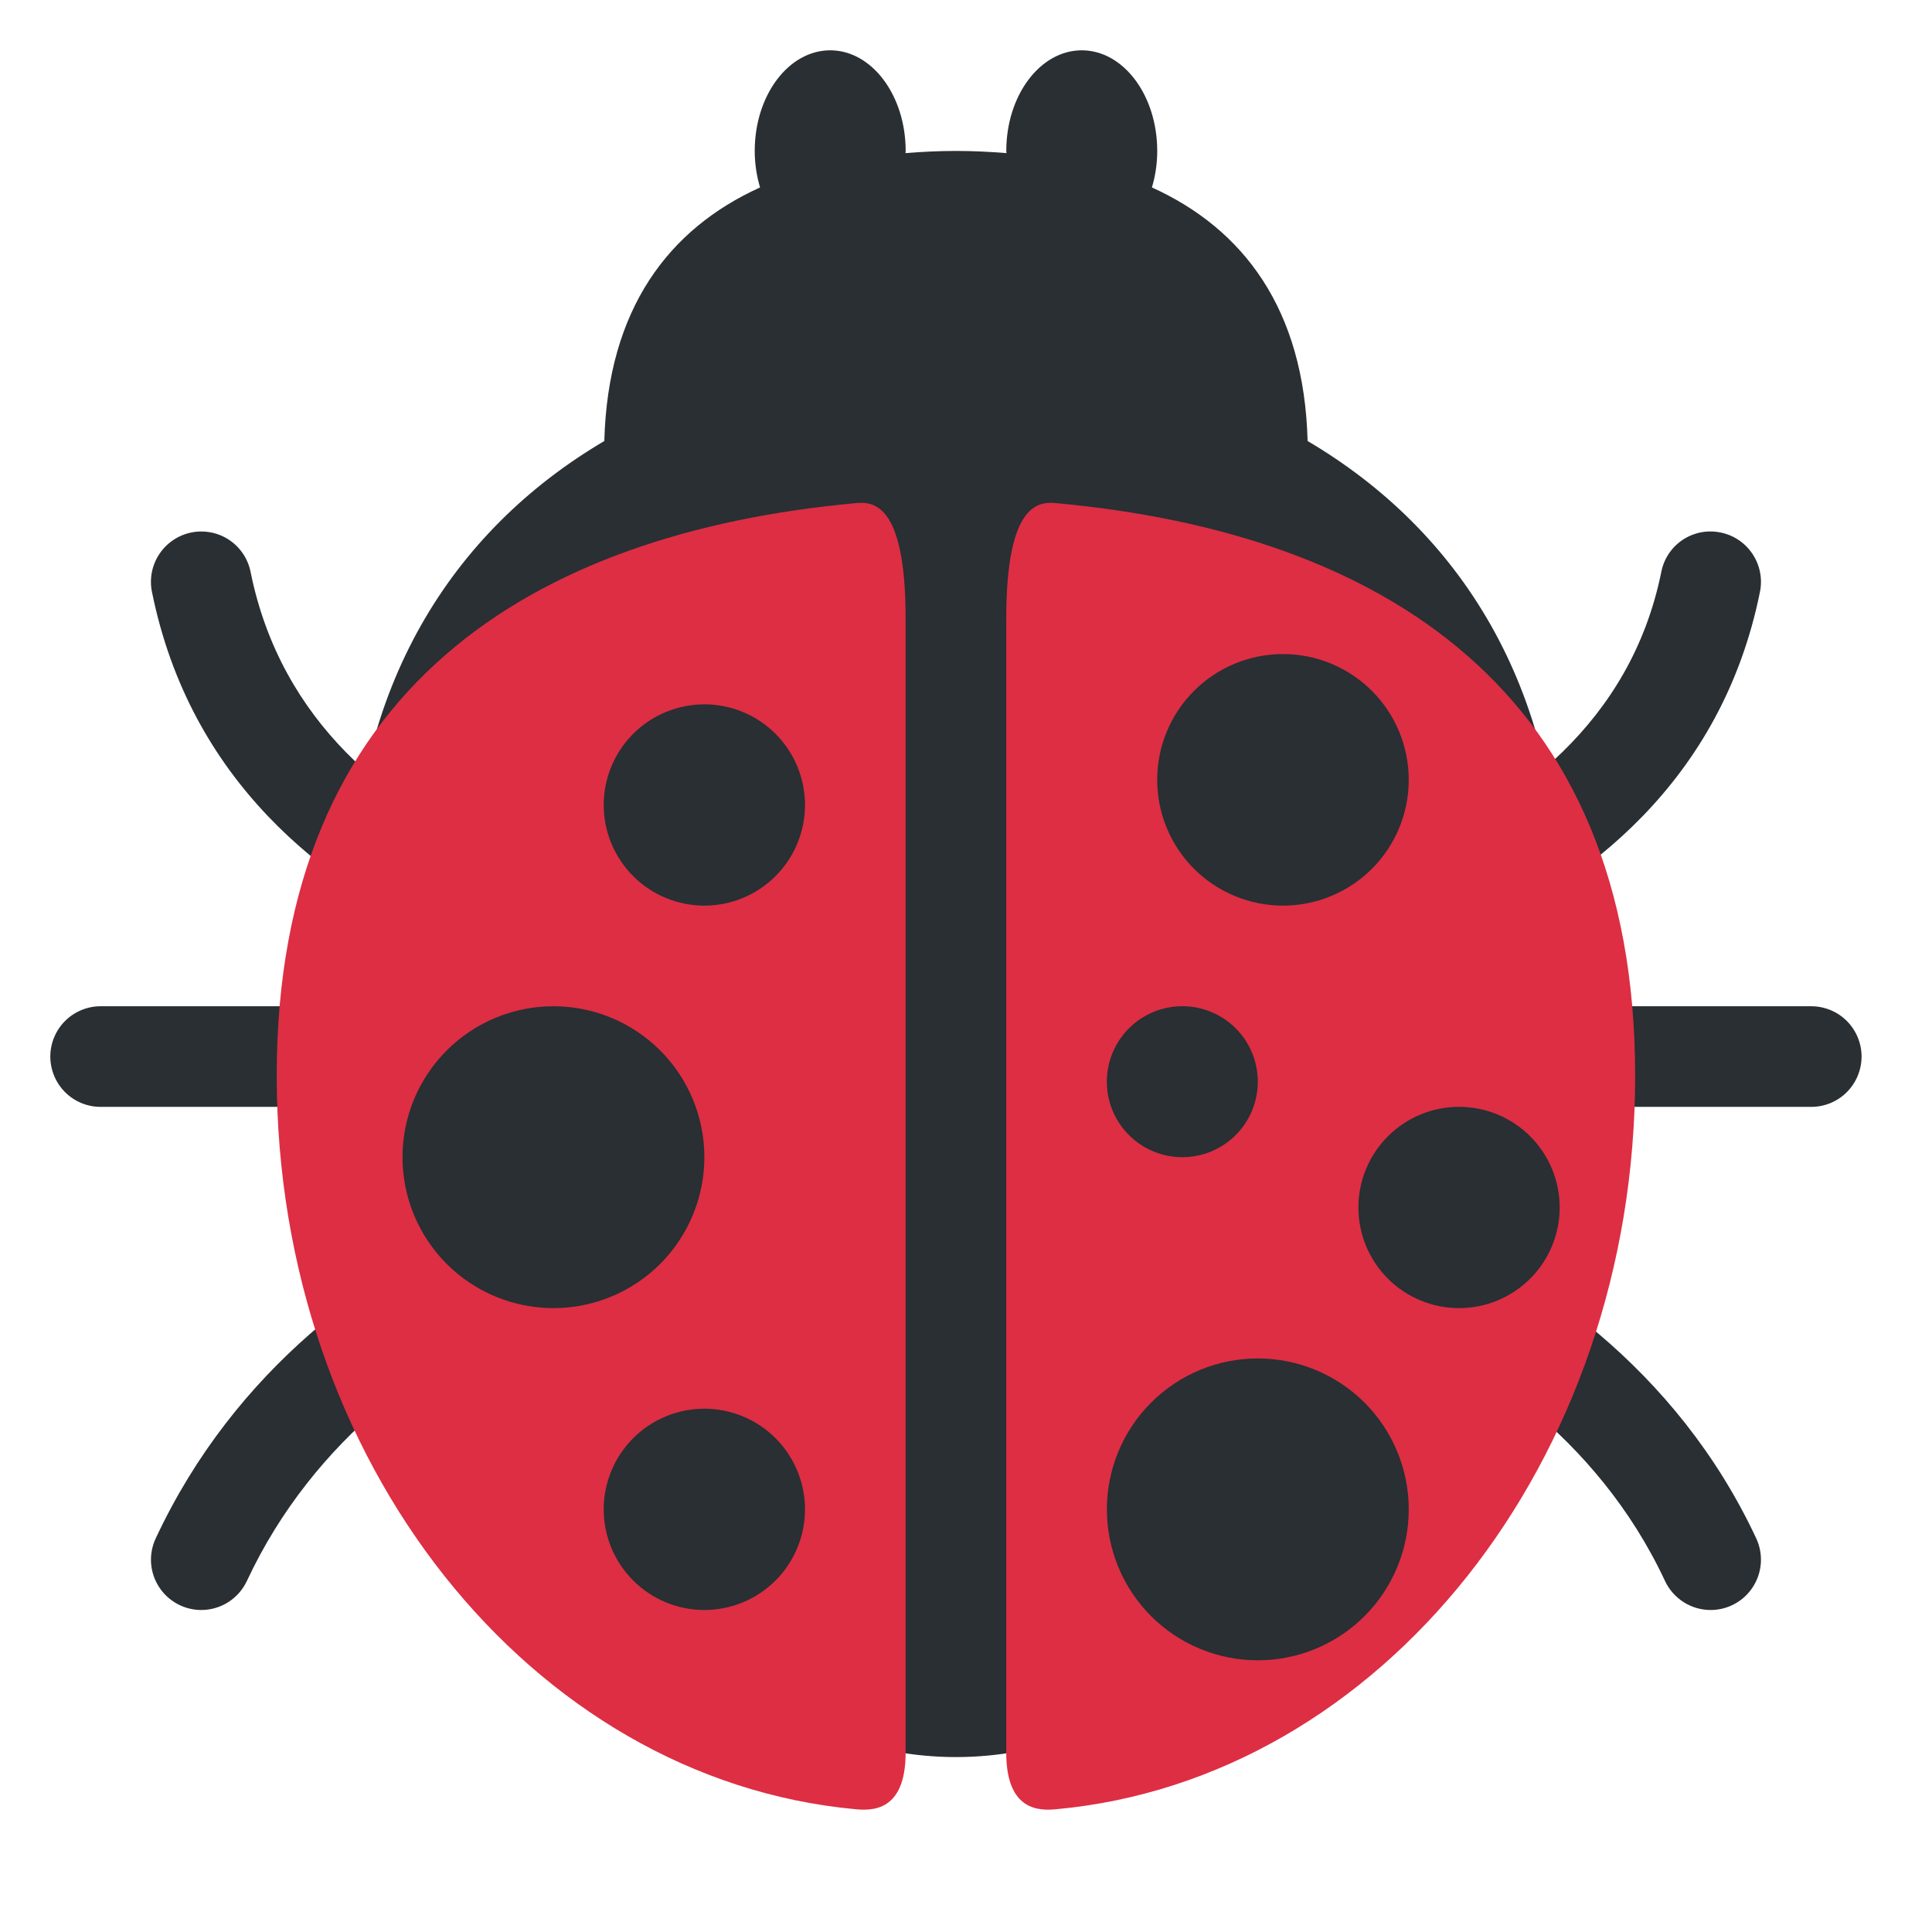 <svg width="48" height="48" viewBox="0 0 48 48" fill="none" xmlns="http://www.w3.org/2000/svg">
<g clip-path="url(#clip0_1_99)">
<mask id="mask0_1_99" style="mask-type:luminance" maskUnits="userSpaceOnUse" x="0" y="0" width="48" height="48">
<path d="M0 0H47.5V47.5H0V0Z" fill="white"/>
</mask>
<g mask="url(#mask0_1_99)">
<path d="M45 27.5H2.5C2.168 27.5 1.851 27.368 1.616 27.134C1.382 26.899 1.25 26.581 1.25 26.25C1.25 25.919 1.382 25.601 1.616 25.366C1.851 25.132 2.168 25 2.5 25H45C45.331 25 45.65 25.132 45.884 25.366C46.118 25.601 46.25 25.919 46.25 26.25C46.25 26.581 46.118 26.899 45.884 27.134C45.65 27.368 45.331 27.5 45 27.5Z" fill="#292F33"/>
<path d="M17.279 25L17.192 24.997C17.078 24.989 5.675 24.105 3.775 14.704C3.709 14.379 3.775 14.041 3.959 13.765C4.142 13.488 4.428 13.296 4.752 13.23C4.913 13.197 5.079 13.197 5.24 13.228C5.402 13.259 5.555 13.322 5.692 13.413C5.829 13.504 5.946 13.621 6.038 13.757C6.129 13.893 6.193 14.046 6.225 14.207C7.751 21.762 17.266 22.496 17.363 22.503C17.681 22.53 17.978 22.68 18.19 22.919C18.402 23.159 18.515 23.471 18.504 23.791C18.493 24.111 18.36 24.415 18.132 24.64C17.904 24.865 17.599 24.994 17.279 25Z" fill="#292F33"/>
<path d="M5 40C4.79 40 4.583 39.947 4.399 39.845C4.214 39.744 4.059 39.598 3.946 39.42C3.833 39.243 3.767 39.04 3.753 38.83C3.74 38.62 3.78 38.41 3.869 38.22C7.826 29.758 17.666 28.569 18.084 28.523C18.413 28.488 18.742 28.584 19 28.79C19.258 28.997 19.424 29.297 19.462 29.625C19.499 29.954 19.404 30.285 19.197 30.544C18.991 30.803 18.691 30.971 18.361 31.009C18.274 31.017 9.488 32.104 6.133 39.28C6.032 39.495 5.872 39.677 5.671 39.805C5.471 39.932 5.238 40 5 40Z" fill="#292F33"/>
<path d="M29.691 25C29.366 25.001 29.054 24.875 28.82 24.649C28.587 24.423 28.45 24.115 28.44 23.791C28.429 23.466 28.545 23.15 28.764 22.909C28.982 22.669 29.286 22.523 29.61 22.503C29.711 22.496 39.755 21.731 41.275 14.207C41.307 14.046 41.37 13.893 41.461 13.756C41.553 13.619 41.67 13.502 41.807 13.411C41.944 13.32 42.098 13.258 42.259 13.226C42.42 13.195 42.587 13.197 42.748 13.23C43.424 13.367 43.862 14.026 43.726 14.704C41.824 24.11 30.265 24.966 29.773 24.997C29.745 24.999 29.718 25 29.691 25Z" fill="#292F33"/>
<path d="M42.501 40C42.263 40 42.03 39.933 41.83 39.805C41.629 39.678 41.468 39.495 41.367 39.28C37.999 32.076 28.712 31.017 28.62 31.009C28.457 30.992 28.299 30.942 28.154 30.864C28.01 30.786 27.883 30.68 27.779 30.552C27.676 30.425 27.599 30.278 27.552 30.121C27.506 29.963 27.49 29.798 27.508 29.635C27.525 29.472 27.574 29.314 27.652 29.169C27.73 29.025 27.836 28.898 27.964 28.794C28.091 28.691 28.238 28.614 28.396 28.567C28.553 28.52 28.718 28.505 28.881 28.523C29.32 28.569 39.672 29.753 43.633 38.22C43.722 38.41 43.761 38.62 43.748 38.83C43.734 39.04 43.668 39.243 43.555 39.42C43.443 39.598 43.287 39.744 43.103 39.845C42.918 39.947 42.712 40 42.501 40Z" fill="#292F33"/>
<path d="M32.487 10.957C32.401 7.675 30.891 5.688 28.619 4.657C28.703 4.375 28.751 4.071 28.751 3.75C28.751 2.369 27.911 1.25 26.876 1.25C25.841 1.25 25.001 2.369 25.001 3.75C25.001 3.769 25.005 3.786 25.005 3.804C24.595 3.771 24.179 3.75 23.751 3.75C23.324 3.75 22.907 3.771 22.496 3.804C22.497 3.786 22.501 3.769 22.501 3.75C22.501 2.369 21.661 1.25 20.626 1.25C19.59 1.25 18.751 2.369 18.751 3.75C18.751 4.071 18.8 4.375 18.883 4.657C16.611 5.688 15.101 7.675 15.014 10.957C11.226 13.189 8.751 17.078 8.751 22.5C8.751 31.45 15.466 43.654 23.751 43.654C32.036 43.654 38.751 31.45 38.751 22.5C38.751 17.078 36.275 13.189 32.487 10.957Z" fill="#292F33"/>
<path d="M21.251 44.949C13.205 44.205 6.875 36.33 6.875 26.723C6.875 17.116 13.205 13.246 21.25 12.501C21.663 12.463 22.5 12.444 22.5 15.369V43.545C22.5 45.008 21.664 44.989 21.251 44.949Z" fill="#DD2E44"/>
<path d="M26.249 44.949C34.295 44.205 40.625 36.33 40.625 26.723C40.625 17.116 34.295 13.246 26.25 12.501C25.837 12.463 25 12.444 25 15.369V43.545C25 45.008 25.837 44.989 26.249 44.949Z" fill="#DD2E44"/>
<path d="M20 20C20 20.328 19.935 20.654 19.809 20.957C19.684 21.26 19.499 21.536 19.267 21.768C19.035 22 18.759 22.184 18.456 22.31C18.152 22.436 17.827 22.5 17.499 22.5C17.17 22.5 16.845 22.435 16.542 22.309C16.238 22.184 15.963 21.999 15.731 21.767C15.499 21.535 15.315 21.259 15.189 20.956C15.063 20.652 14.999 20.327 14.999 19.999C14.999 19.335 15.263 18.7 15.732 18.231C16.201 17.762 16.837 17.499 17.5 17.499C18.163 17.499 18.799 17.762 19.268 18.232C19.737 18.701 20 19.337 20 20Z" fill="#292F33"/>
<path d="M17.5 28.75C17.5 29.745 17.105 30.698 16.402 31.402C15.698 32.105 14.745 32.5 13.75 32.5C12.755 32.5 11.802 32.105 11.098 31.402C10.395 30.698 10 29.745 10 28.75C10 27.755 10.395 26.802 11.098 26.098C11.802 25.395 12.755 25 13.75 25C14.745 25 15.698 25.395 16.402 26.098C17.105 26.802 17.5 27.755 17.5 28.75Z" fill="#292F33"/>
<path d="M20 37.5C20 37.828 19.935 38.154 19.809 38.457C19.684 38.76 19.499 39.036 19.267 39.268C19.035 39.5 18.759 39.684 18.456 39.81C18.152 39.935 17.827 40 17.499 40C17.17 40 16.845 39.935 16.542 39.809C16.238 39.684 15.963 39.499 15.731 39.267C15.499 39.035 15.315 38.759 15.189 38.456C15.063 38.152 14.999 37.827 14.999 37.499C14.999 36.836 15.263 36.2 15.732 35.731C16.201 35.262 16.837 34.999 17.5 34.999C18.163 34.999 18.799 35.263 19.268 35.732C19.737 36.201 20 36.837 20 37.5Z" fill="#292F33"/>
<path d="M35 19.375C35 20.204 34.671 20.999 34.085 21.585C33.499 22.171 32.704 22.5 31.875 22.5C31.046 22.5 30.251 22.171 29.665 21.585C29.079 20.999 28.75 20.204 28.75 19.375C28.75 18.546 29.079 17.751 29.665 17.165C30.251 16.579 31.046 16.25 31.875 16.25C32.704 16.25 33.499 16.579 34.085 17.165C34.671 17.751 35 18.546 35 19.375Z" fill="#292F33"/>
<path d="M31.25 26.875C31.25 27.121 31.201 27.365 31.107 27.593C31.013 27.82 30.875 28.027 30.7 28.201C30.526 28.375 30.319 28.513 30.092 28.608C29.864 28.702 29.62 28.75 29.374 28.75C29.128 28.75 28.884 28.701 28.656 28.607C28.428 28.513 28.222 28.374 28.048 28.2C27.874 28.026 27.735 27.819 27.641 27.592C27.547 27.364 27.499 27.12 27.499 26.874C27.499 26.376 27.697 25.899 28.049 25.548C28.4 25.196 28.878 24.999 29.375 24.999C29.872 24.999 30.349 25.197 30.701 25.549C31.053 25.9 31.25 26.378 31.25 26.875Z" fill="#292F33"/>
<path d="M38.75 30C38.75 30.328 38.685 30.654 38.559 30.957C38.434 31.26 38.249 31.536 38.017 31.768C37.785 32 37.509 32.184 37.206 32.31C36.902 32.435 36.577 32.5 36.249 32.5C35.92 32.5 35.595 32.435 35.292 32.309C34.989 32.184 34.713 31.999 34.481 31.767C34.249 31.535 34.065 31.259 33.939 30.956C33.813 30.652 33.749 30.327 33.749 29.999C33.749 29.335 34.013 28.7 34.482 28.231C34.951 27.762 35.587 27.499 36.25 27.499C36.913 27.499 37.549 27.762 38.018 28.232C38.487 28.701 38.75 29.337 38.75 30Z" fill="#292F33"/>
<path d="M35 37.5C35 38.495 34.605 39.448 33.902 40.152C33.198 40.855 32.245 41.25 31.25 41.25C30.255 41.25 29.302 40.855 28.598 40.152C27.895 39.448 27.5 38.495 27.5 37.5C27.5 36.505 27.895 35.552 28.598 34.848C29.302 34.145 30.255 33.75 31.25 33.75C32.245 33.75 33.198 34.145 33.902 34.848C34.605 35.552 35 36.505 35 37.5Z" fill="#292F33"/>
</g>
</g>
<defs>
<clipPath id="clip0_1_99">
<rect width="47.5" height="47.5" fill="white"/>
</clipPath>
</defs>
</svg>
